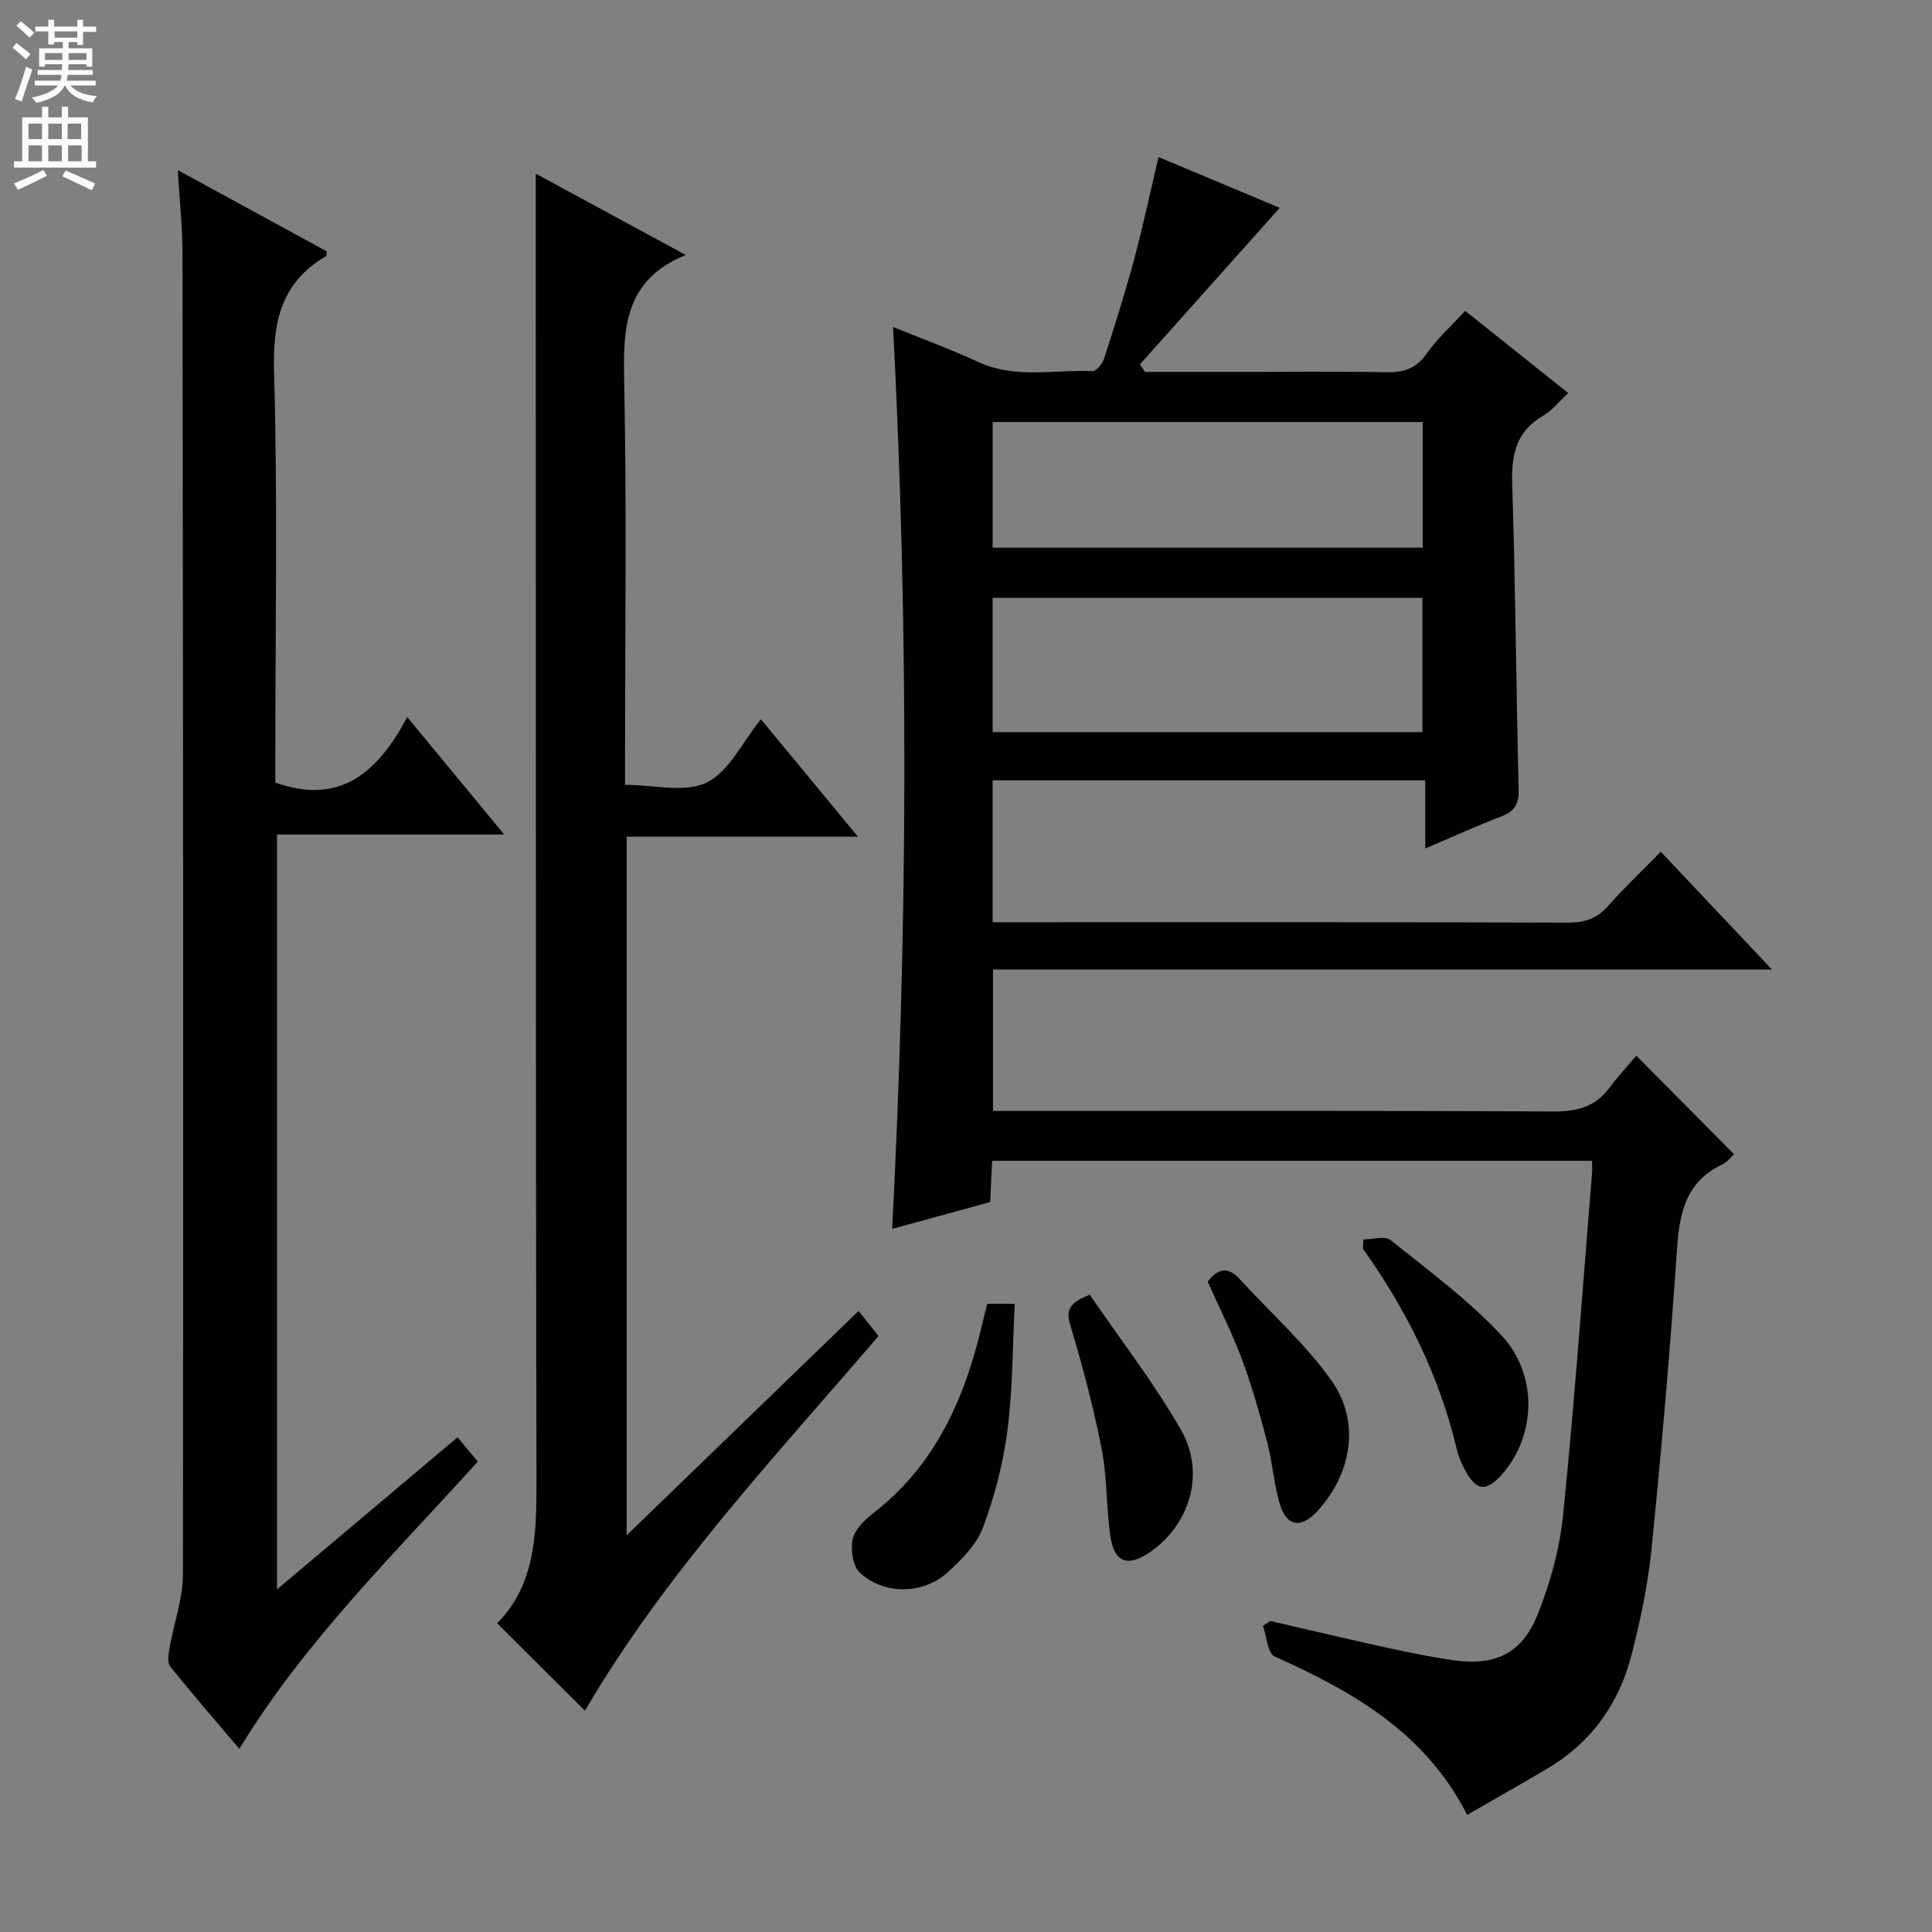 <svg enable-background="new 0 0 400 400" viewBox="0 0 400 400" xmlns="http://www.w3.org/2000/svg"><rect x="0" y="0" width="400" height="400" fill="#808080" stroke="none"/><g fill="#010103"><path d="m338.79 218.58c7.17 7.23 13.6 13.72 20.21 20.38-.65.6-1.36 1.63-2.33 2.08-7.48 3.49-8.94 9.82-9.45 17.38-1.4 20.73-3.2 41.44-5.27 62.11-.76 7.56-2.33 15.1-4.26 22.46-2.59 9.84-8.26 17.75-17.13 23.05-5.4 3.23-10.9 6.3-16.8 9.71-8.67-17.06-23.7-25.54-39.86-32.79-1.46-.66-1.64-4.17-2.42-6.35.5-.33 1.01-.67 1.51-1 8.2 1.88 16.39 3.83 24.61 5.63 4.38.96 8.79 1.83 13.22 2.48 8.46 1.24 14.14-1.2 17.4-9.15 2.73-6.66 4.69-13.91 5.42-21.07 2.38-23.48 4.04-47.03 5.97-70.56.06-.78.01-1.57.01-2.61-41.45 0-82.55 0-124.21 0-.12 2.62-.25 5.21-.4 8.54-6.58 1.8-13.37 3.66-20.3 5.56 3.23-62.33 3.45-124.25.19-186.73 5.62 2.29 11.74 4.53 17.64 7.25 7.7 3.55 15.74 1.54 23.63 1.89.78.03 2.06-1.5 2.4-2.54 2.19-6.79 4.35-13.6 6.21-20.49 1.85-6.87 3.32-13.83 5.08-21.29 8.38 3.51 17.03 7.13 25.1 10.51-9.65 10.8-19.31 21.61-28.96 32.42.35.52.71 1.03 1.06 1.55h20.23c9.83 0 19.67-.13 29.5.07 3.59.07 6.28-.59 8.5-3.76 2.17-3.1 5.07-5.69 8.06-8.95 7.05 5.63 14 11.17 21.34 17.02-1.87 1.72-3.31 3.6-5.21 4.7-5.69 3.3-6.59 8.22-6.39 14.33.67 20.97.81 41.95 1.33 62.92.07 2.94-.69 4.58-3.49 5.66-5.08 1.95-10.04 4.21-15.85 6.69 0-5.04 0-9.4 0-14.12-30.18 0-59.72 0-89.57 0v29.38h5.66c37.83 0 75.66-.05 113.5.08 3.45.01 5.96-.83 8.25-3.43 3.39-3.83 7.12-7.36 10.93-11.25 7.72 8.18 15 15.89 23 24.38-54.24 0-107.57 0-161.26 0v29.29h5.96c36.66 0 73.33-.09 109.99.11 4.87.03 8.68-.91 11.65-4.86 1.75-2.38 3.79-4.55 5.6-6.68zm-44.3-67.01c0-9.52 0-18.56 0-27.79-29.85 0-59.38 0-88.98 0v27.79zm.08-64.2c-30.03 0-59.45 0-89.05 0v26.03h89.05c0-8.85 0-17.29 0-26.03z"/><path d="m36.81 35.22c11.09 6.05 20.99 11.45 30.86 16.83-.08.46-.04.9-.19.99-9.28 5.45-11.03 13.56-10.74 23.92.77 26.64.26 53.32.26 79.98v5.09c13.47 4.78 21.23-2.17 27.32-13.56 6.87 8.32 13.17 15.95 20.07 24.31-16.05 0-31.37 0-47.04 0v156.29c12.59-10.61 24.82-20.91 37.38-31.49 1.34 1.61 2.59 3.1 4.19 5.01-17.2 19.1-35.64 36.99-49.37 59.49-4.88-5.77-9.72-11.32-14.31-17.07-.66-.83-.34-2.64-.11-3.94.88-5.04 2.74-10.06 2.74-15.08.11-91.16.03-182.31-.09-273.47 0-5.41-.59-10.83-.97-17.3z"/><path d="m177.62 173.22c-16.76 0-32.19 0-47.87 0v144.64c16.37-15.83 31.99-30.94 48.01-46.44 1.45 1.82 2.74 3.44 4.13 5.19-21.58 25.16-44.17 49.19-60.79 77.58-6.07-6.05-11.93-11.89-18.16-18.11 7.77-7.86 8.15-18.15 8.13-28.83-.16-80.8-.12-161.6-.14-242.4 0-9.46 0-18.92 0-28.89 9.7 5.26 19.82 10.75 31.05 16.83-13 5.29-12.97 15.56-12.74 26.7.52 25.65.17 51.31.17 76.96v6.04c6.03 0 12.42 1.72 16.91-.48 4.61-2.25 7.35-8.32 11.22-13.1 6.47 7.84 12.85 15.56 20.08 24.31z"/><path d="m204.4 269.94h5.69c-.46 8.84-.4 17.61-1.51 26.24-.88 6.81-2.66 13.63-5.06 20.07-1.31 3.52-4.41 6.62-7.29 9.26-5.06 4.64-13.2 4.75-18.22.08-1.46-1.35-1.93-4.74-1.47-6.9.43-2.01 2.44-3.99 4.22-5.37 12.96-10.01 19.05-23.91 22.62-39.29.29-1.26.63-2.52 1.02-4.09z"/><path d="m282.3 256.61c1.9 0 4.44-.8 5.59.13 7.86 6.3 16.08 12.36 22.92 19.67 7.71 8.24 7.18 20.77.27 28.72-3.34 3.84-5.45 3.63-7.82-.88-.69-1.31-1.31-2.71-1.64-4.15-3.6-15.21-10.42-28.91-19.45-41.59.05-.63.09-1.27.13-1.9z"/><path d="m225.63 268.06c6.34 9.28 13.26 18.22 18.85 27.93 5.19 9.03 1.87 19.72-6.47 25.42-4.46 3.04-7.28 2.13-8.08-3.17-.92-6.05-.68-12.3-1.85-18.29-1.68-8.59-3.94-17.09-6.46-25.48-.95-3.15-.4-4.69 4.01-6.41z"/><path d="m250.04 265.35c2.18-2.82 4.25-3.14 6.64-.52 6.34 6.96 13.51 13.31 18.93 20.92 6.09 8.54 4.3 19.23-2.77 27.01-3.46 3.81-6.48 3.38-7.91-1.5-1.2-4.11-1.47-8.48-2.56-12.63-1.51-5.76-3.13-11.51-5.2-17.08-2.01-5.44-4.65-10.64-7.13-16.2z"/></g><path d="m2.6 9.9.8-1c.9.7 1.9 1.4 2.9 2.3l-.9 1.1c-1.1-1-2-1.8-2.8-2.4zm.5 10.6c.9-2.1 1.6-4.3 2.3-6.7.4.2.8.4 1.3.6-.7 2.1-1.5 4.3-2.2 6.6zm.3-15.2.9-.9c1 .8 2 1.6 2.8 2.4l-1 1c-.9-.9-1.8-1.7-2.7-2.5zm12.6-1.2h1.2v1.4h2.7v1.1h-2.7v2.7h-1.2v-.6h-1.8v1.3h4.9v3.8h-1.2v-.5h-3.7c0 .4-.1.9-.1 1.2h5.1v1h-5.2c0 .5-.1.9-.2 1.2h6v1h-5.2c1.1 1.3 2.9 2 5.5 2.2-.4.4-.7.8-.9 1.3-2.9-.5-4.8-1.6-5.7-3.5h-.1c-.8 1.7-2.7 2.9-5.9 3.6-.2-.4-.6-.8-.9-1.1 2.8-.6 4.6-1.4 5.4-2.5h-4.8v-1h5.3c.1-.3.2-.7.2-1.2h-4.9v-1h5c0-.4 0-.8.1-1.2h-3.6v.5h-1.2v-3.8h4.9v-1.3h-1.8v.5h-1.2v-2.7h-2.7v-1h2.7v-1.4h1.2v1.4h4.8zm-6.7 8.3h3.6c0-.4 0-.9 0-1.4h-3.6zm1.9-4.6h4.8v-1.3h-4.7v1.3zm6.7 3.2h-3.7v1.4h3.7z" fill="#fcfafa"/><path d="m8.7 22.1h1.3v2.2h2.8v-2.2h1.3v2.2h4.1v9.1h1.7v1.3h-17v-1.3h1.7v-9.1h4.1zm.3 13.1.7 1.2c-1.8.9-3.8 1.9-6 2.9-.2-.4-.5-.8-.8-1.3 2.3-1 4.4-1.9 6.1-2.8zm-3.1-6.4h2.8v-3.2h-2.8zm0 4.6h2.8v-3.3h-2.8zm4.1-4.6h2.8v-3.2h-2.8zm0 4.6h2.8v-3.3h-2.8zm3.6 1.9c2.1.9 4.1 1.8 6.1 2.7l-.7 1.4c-2.2-1.1-4.2-2-6.1-2.9zm3.2-9.7h-2.8v3.2h2.8zm-2.7 7.8h2.8v-3.3h-2.8z" fill="#fcfafa"/></svg>